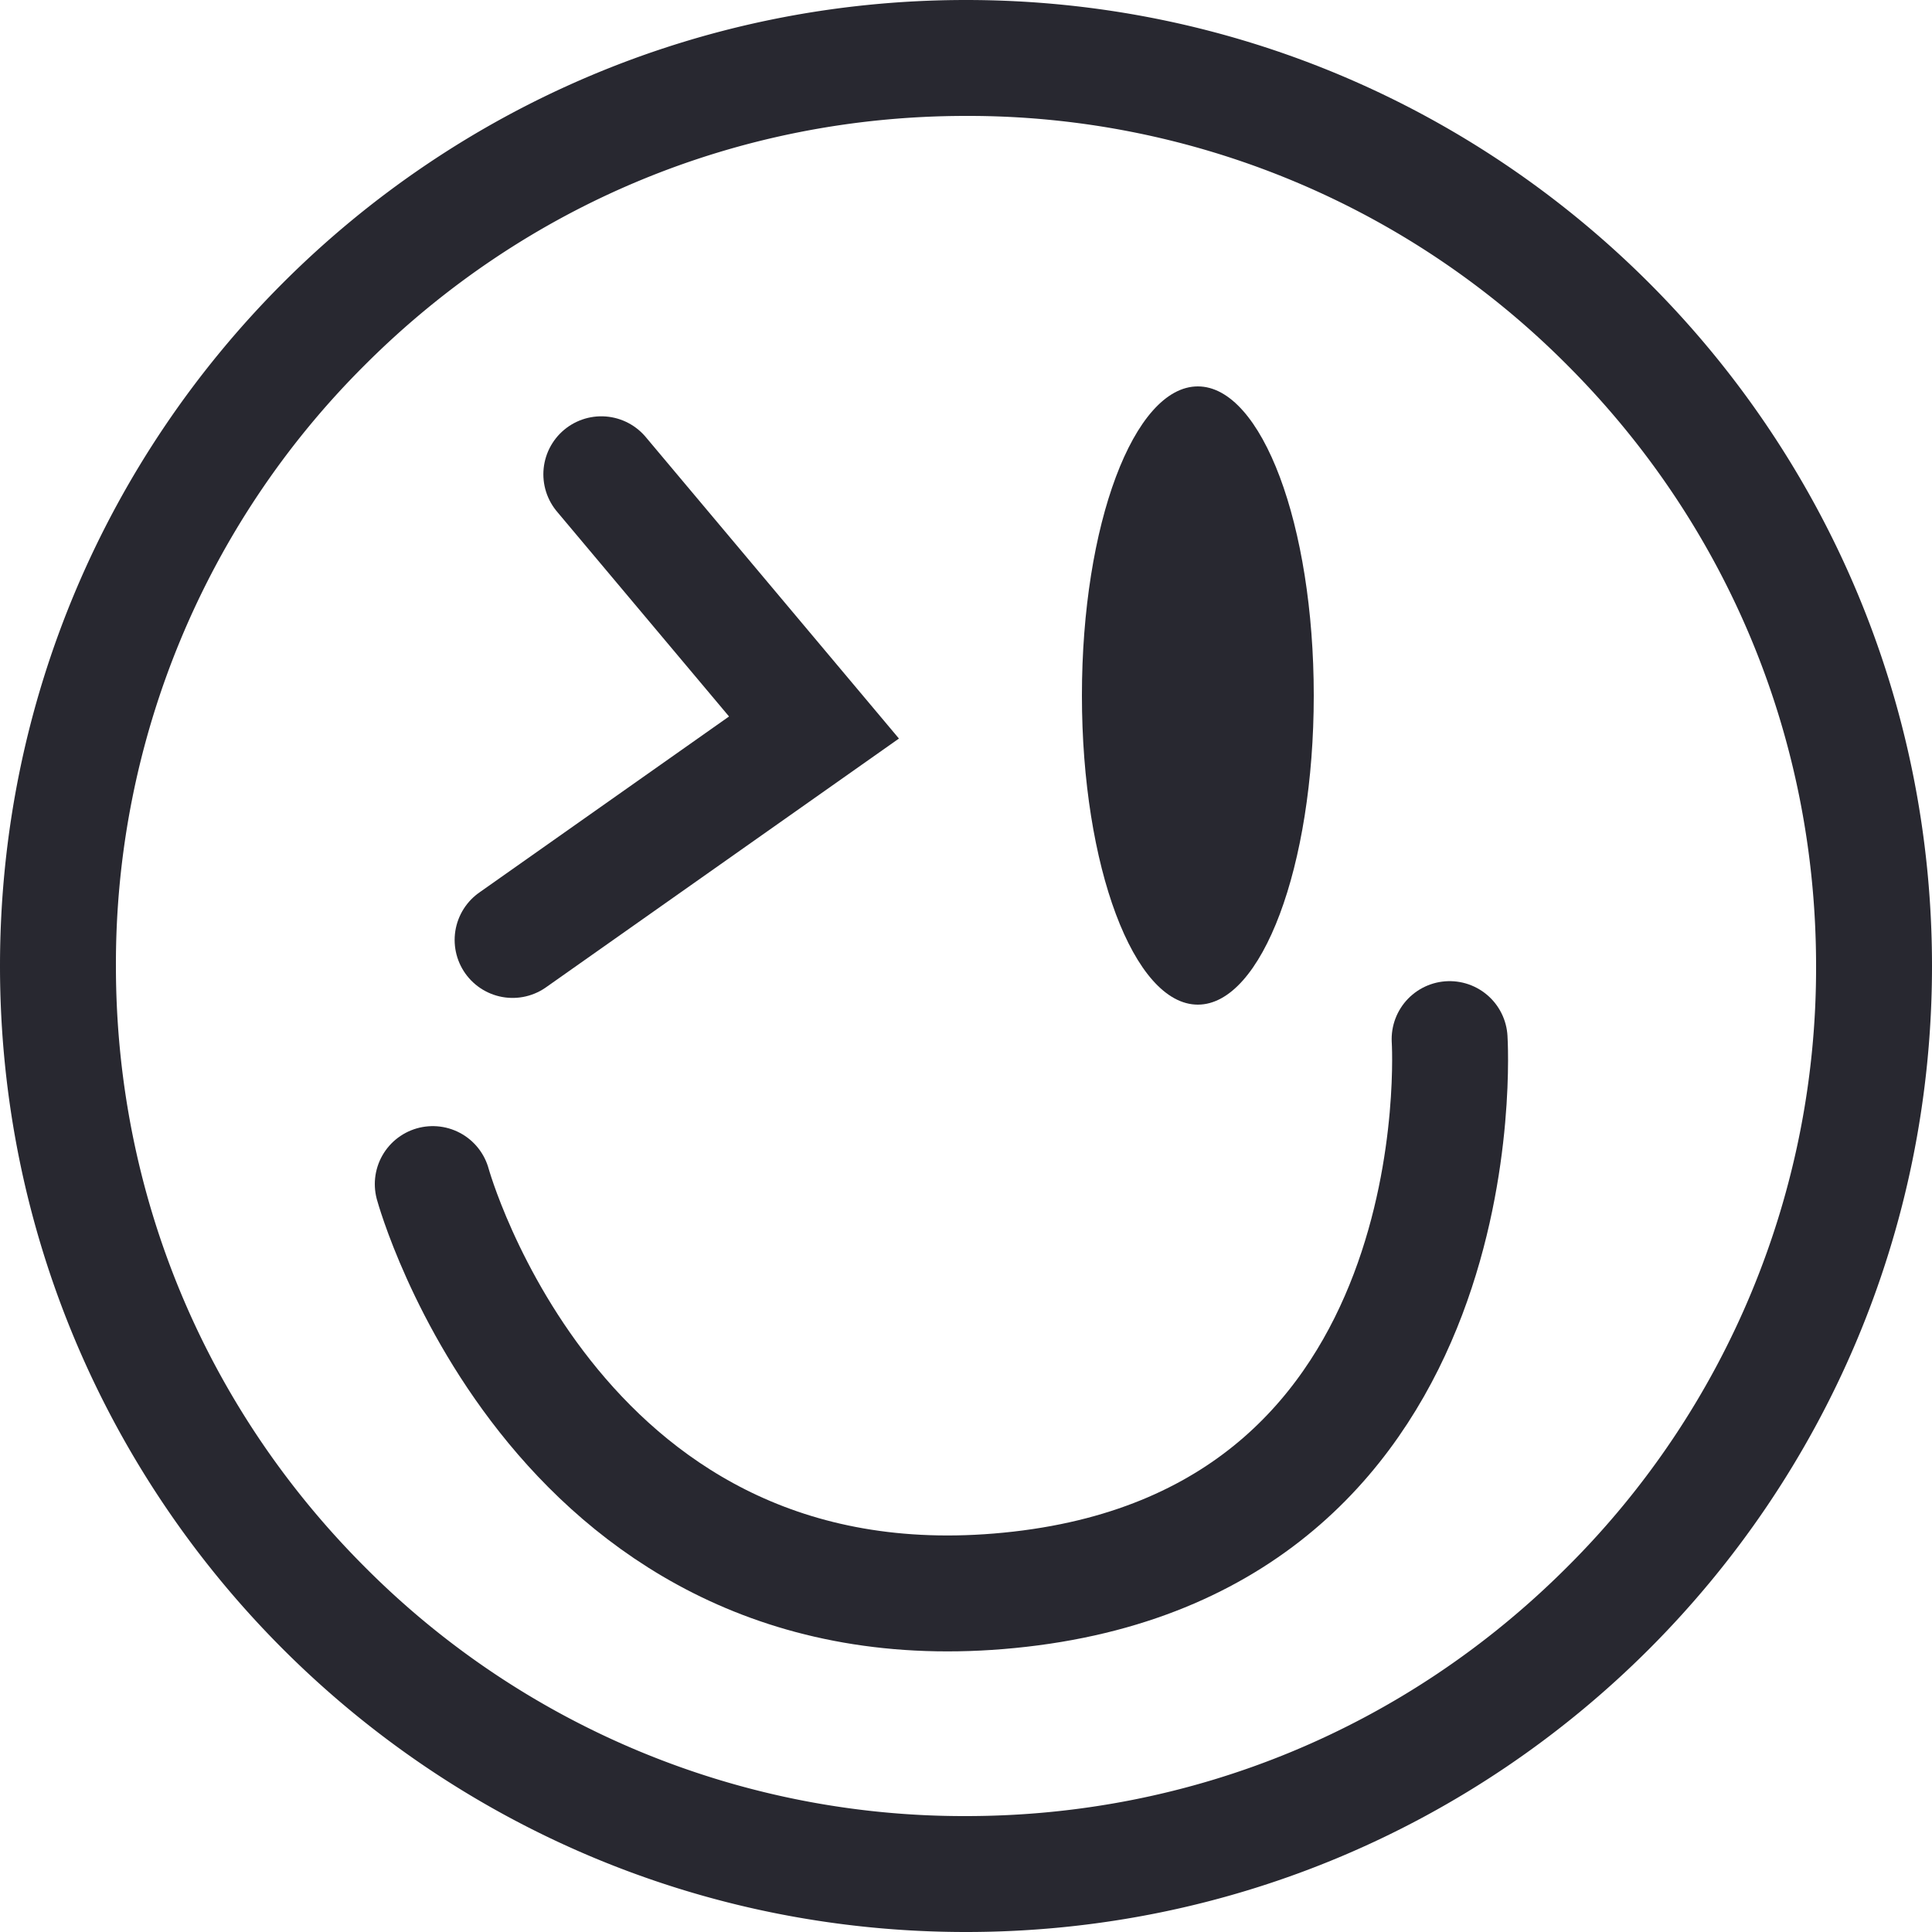 <svg data-bbox="0 0 25 25" viewBox="0 0 25 25" height="25" width="25" xmlns="http://www.w3.org/2000/svg" data-type="ugc">
    <g>
        <path stroke-width="1.5" stroke-linecap="round" stroke="#282830" fill="none" d="m7.781 6.137 2.752 3.277-3.9 2.749"></path>
        <path fill="#282830" d="M17 9c0 2.21-.672 4-1.5 4S14 11.21 14 9s.672-4 1.5-4S17 6.79 17 9"></path>
        <path stroke-width="1.5" stroke-linecap="round" stroke="#282830" fill="none" d="M5.6 15.322s1.626 5.926 7.6 5.242 5.558-7.118 5.558-7.118"></path>
        <g>
            <path d="M12.5 0A12.5 12.5 0 1 1 0 12.5 12.5 12.5 0 0 1 12.5 0" fill="none"></path>
            <path fill="#282830" d="M12.5 1.5c-2.938 0-5.7 1.144-7.778 3.222A10.93 10.93 0 0 0 1.5 12.5c0 2.938 1.144 5.7 3.222 7.778A10.93 10.93 0 0 0 12.5 23.5c2.938 0 5.7-1.144 7.778-3.222A10.93 10.93 0 0 0 23.5 12.5c0-2.938-1.144-5.7-3.222-7.778A10.93 10.93 0 0 0 12.5 1.5m0-1.5C19.404 0 25 5.596 25 12.5S19.404 25 12.5 25 0 19.404 0 12.5 5.596 0 12.5 0"></path>
        </g>
    </g>
</svg>